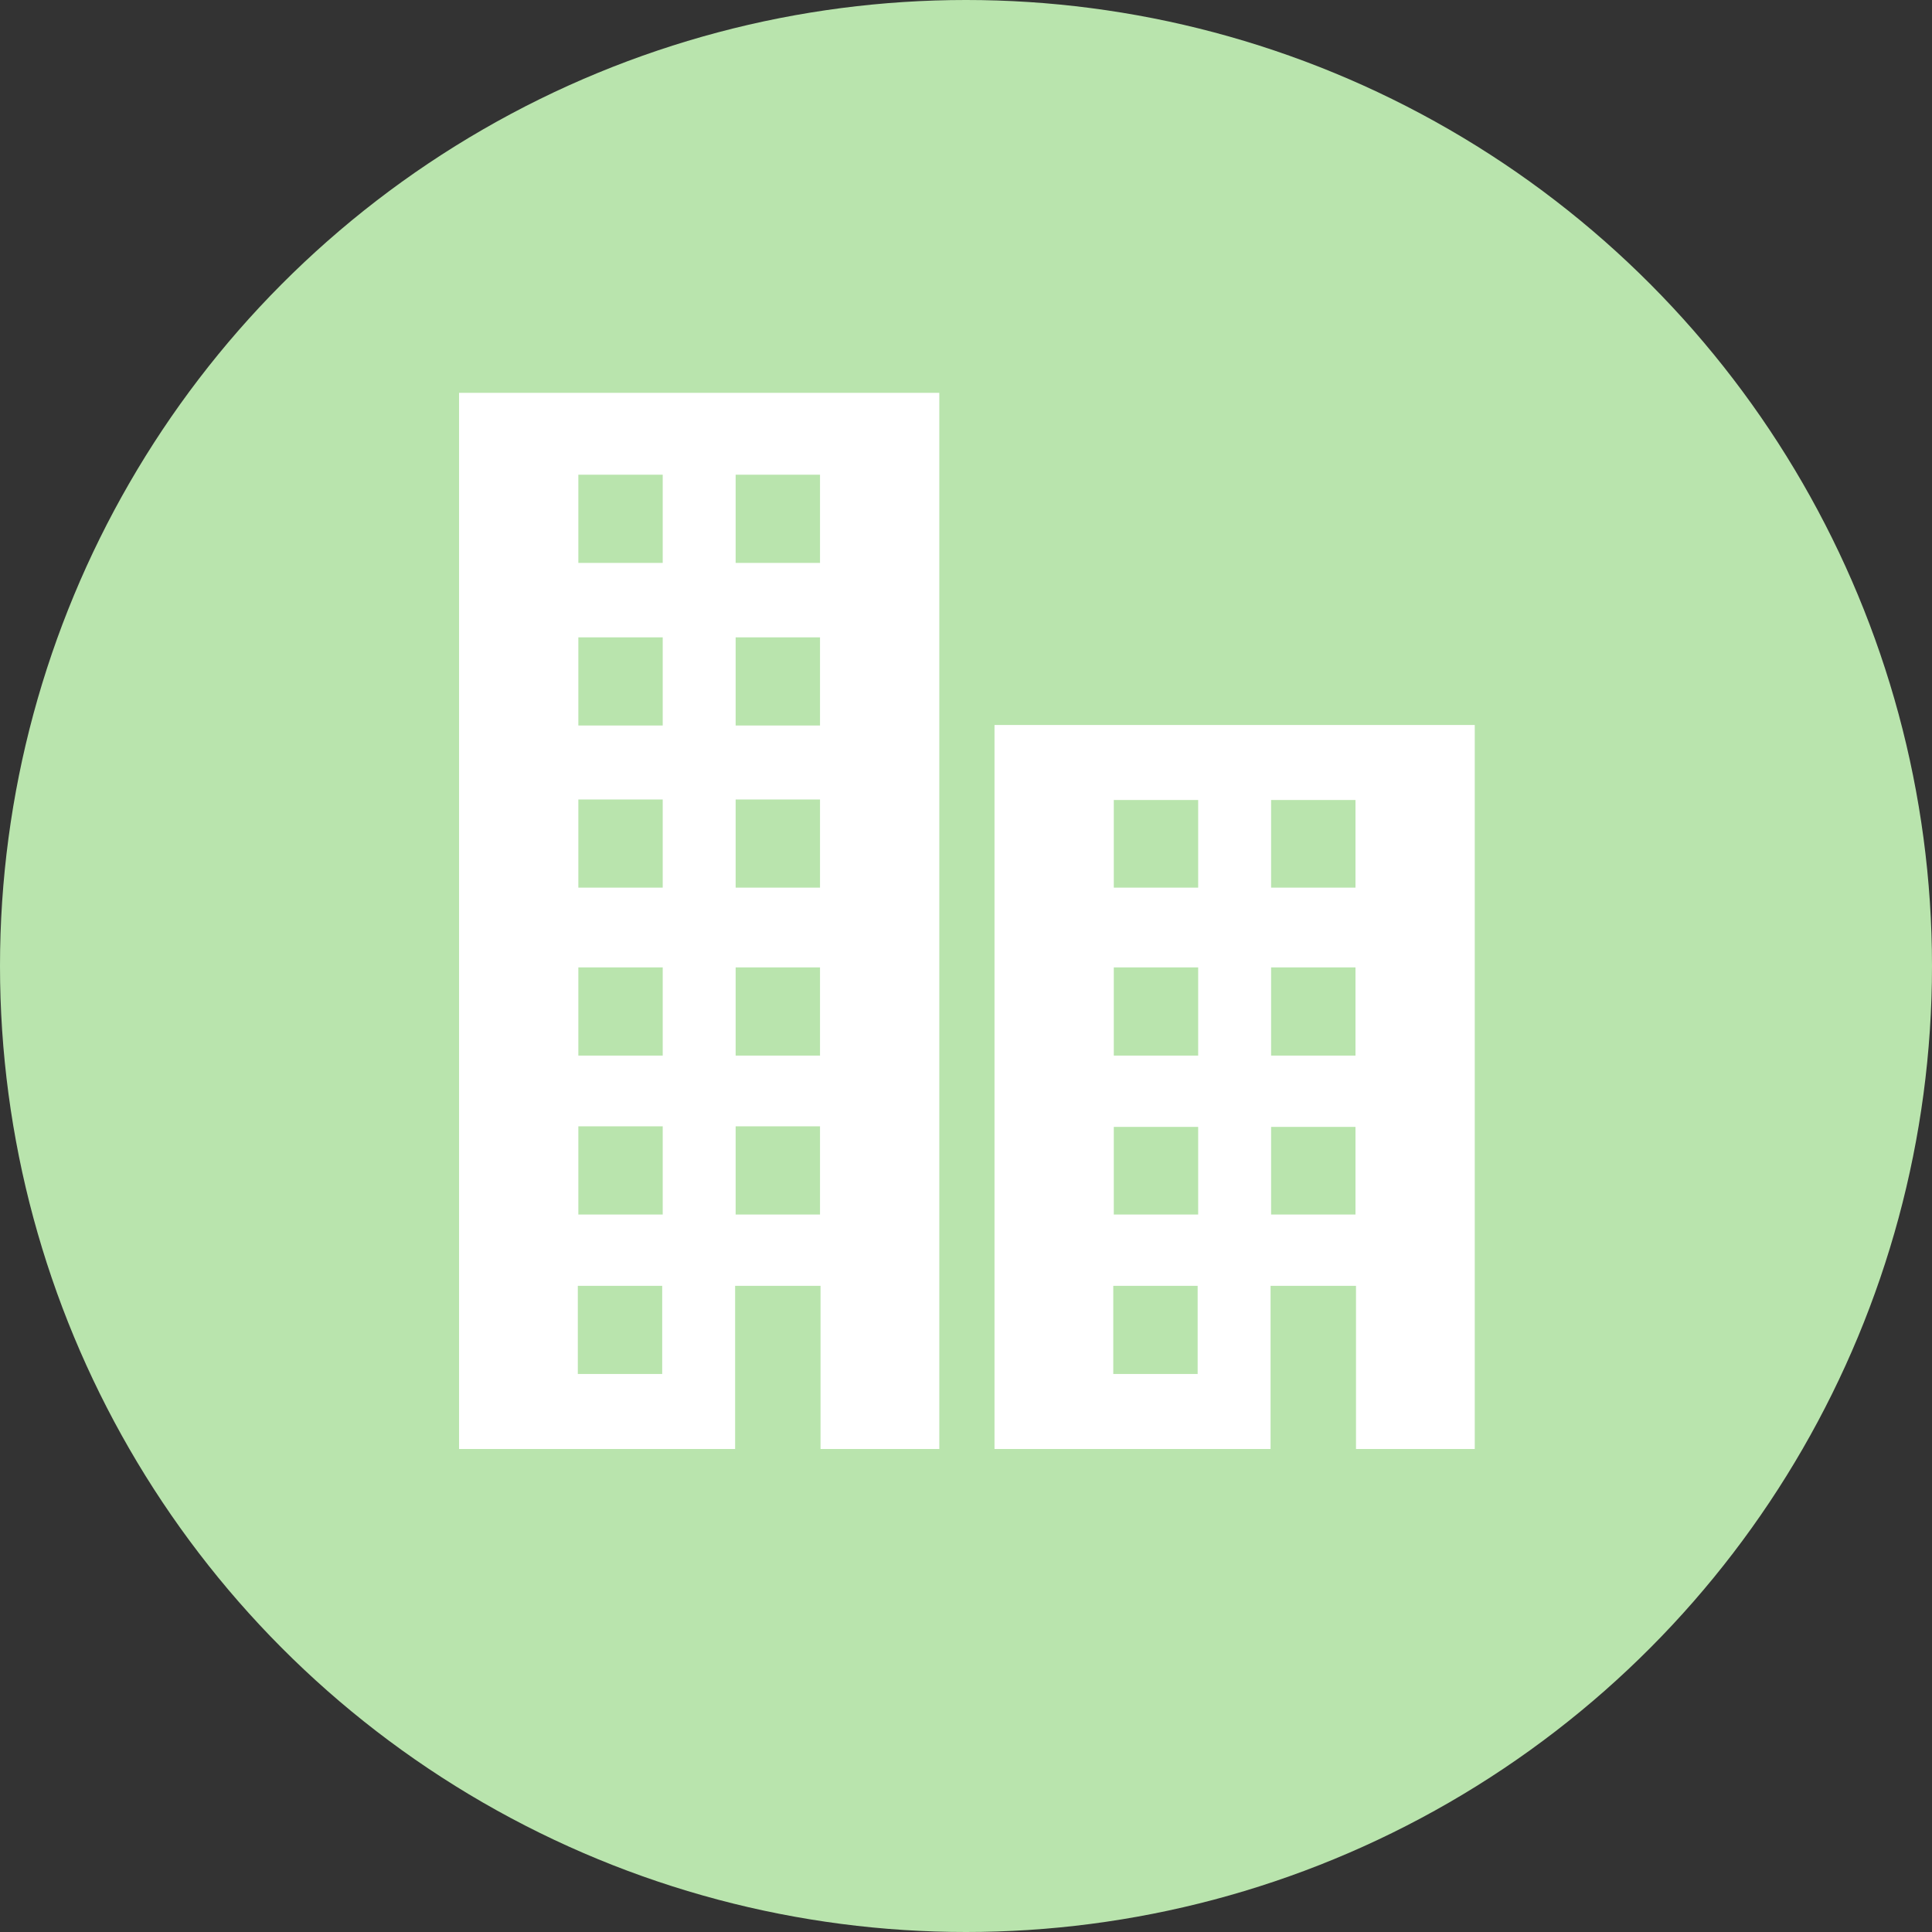 <svg width="300" height="300" viewBox="0 0 300 300" fill="none" xmlns="http://www.w3.org/2000/svg">
<rect x="0" y="0" width="300" height="300" fill="#333333" stroke="none"/>
<circle cx="150" cy="150" r="150" fill="#B9E4AD"/>
<g clip-path="url(#clip0)">
<path d="M71.282 225H114.149V199.662H127.413V225H145.854V61H71.282V225ZM114.23 73.71H127.332V87.404H114.23V73.71ZM114.23 98.966H127.332V112.66H114.23V98.966ZM114.23 124.14H127.332V137.834H114.23V124.14ZM114.23 150.216H127.332V163.91H114.23V150.216ZM114.23 174.898H127.332V188.592H114.23V174.898ZM89.804 73.71H102.906V87.404H89.804V73.71ZM89.804 98.966H102.906V112.66H89.804V98.966ZM89.804 124.14H102.906V137.834H89.804V124.14ZM89.804 150.216H102.906V163.91H89.804V150.216ZM89.804 174.898H102.906V188.592H89.804V174.898ZM89.723 199.662H102.826V213.356H89.723V199.662Z" fill="white"/>
<path d="M154.427 112.578V225H197.294V199.662H210.559V225H228.999V112.578H154.427ZM185.971 213.356H172.868V199.662H185.971V213.356ZM186.052 188.592H172.949V174.98H186.052V188.592ZM186.052 163.91H172.949V150.216H186.052V163.91ZM186.052 137.834H172.949V124.222H186.052V137.834ZM210.478 188.592H197.375V174.98H210.478V188.592ZM210.478 163.91H197.375V150.216H210.478V163.91ZM210.478 137.834H197.375V124.222H210.478V137.834Z" fill="white"/>
</g>
<defs>
<clipPath id="clip0">
<rect width="158" height="164" fill="white" transform="translate(71 61)"/>
</clipPath>
</defs>
</svg>
